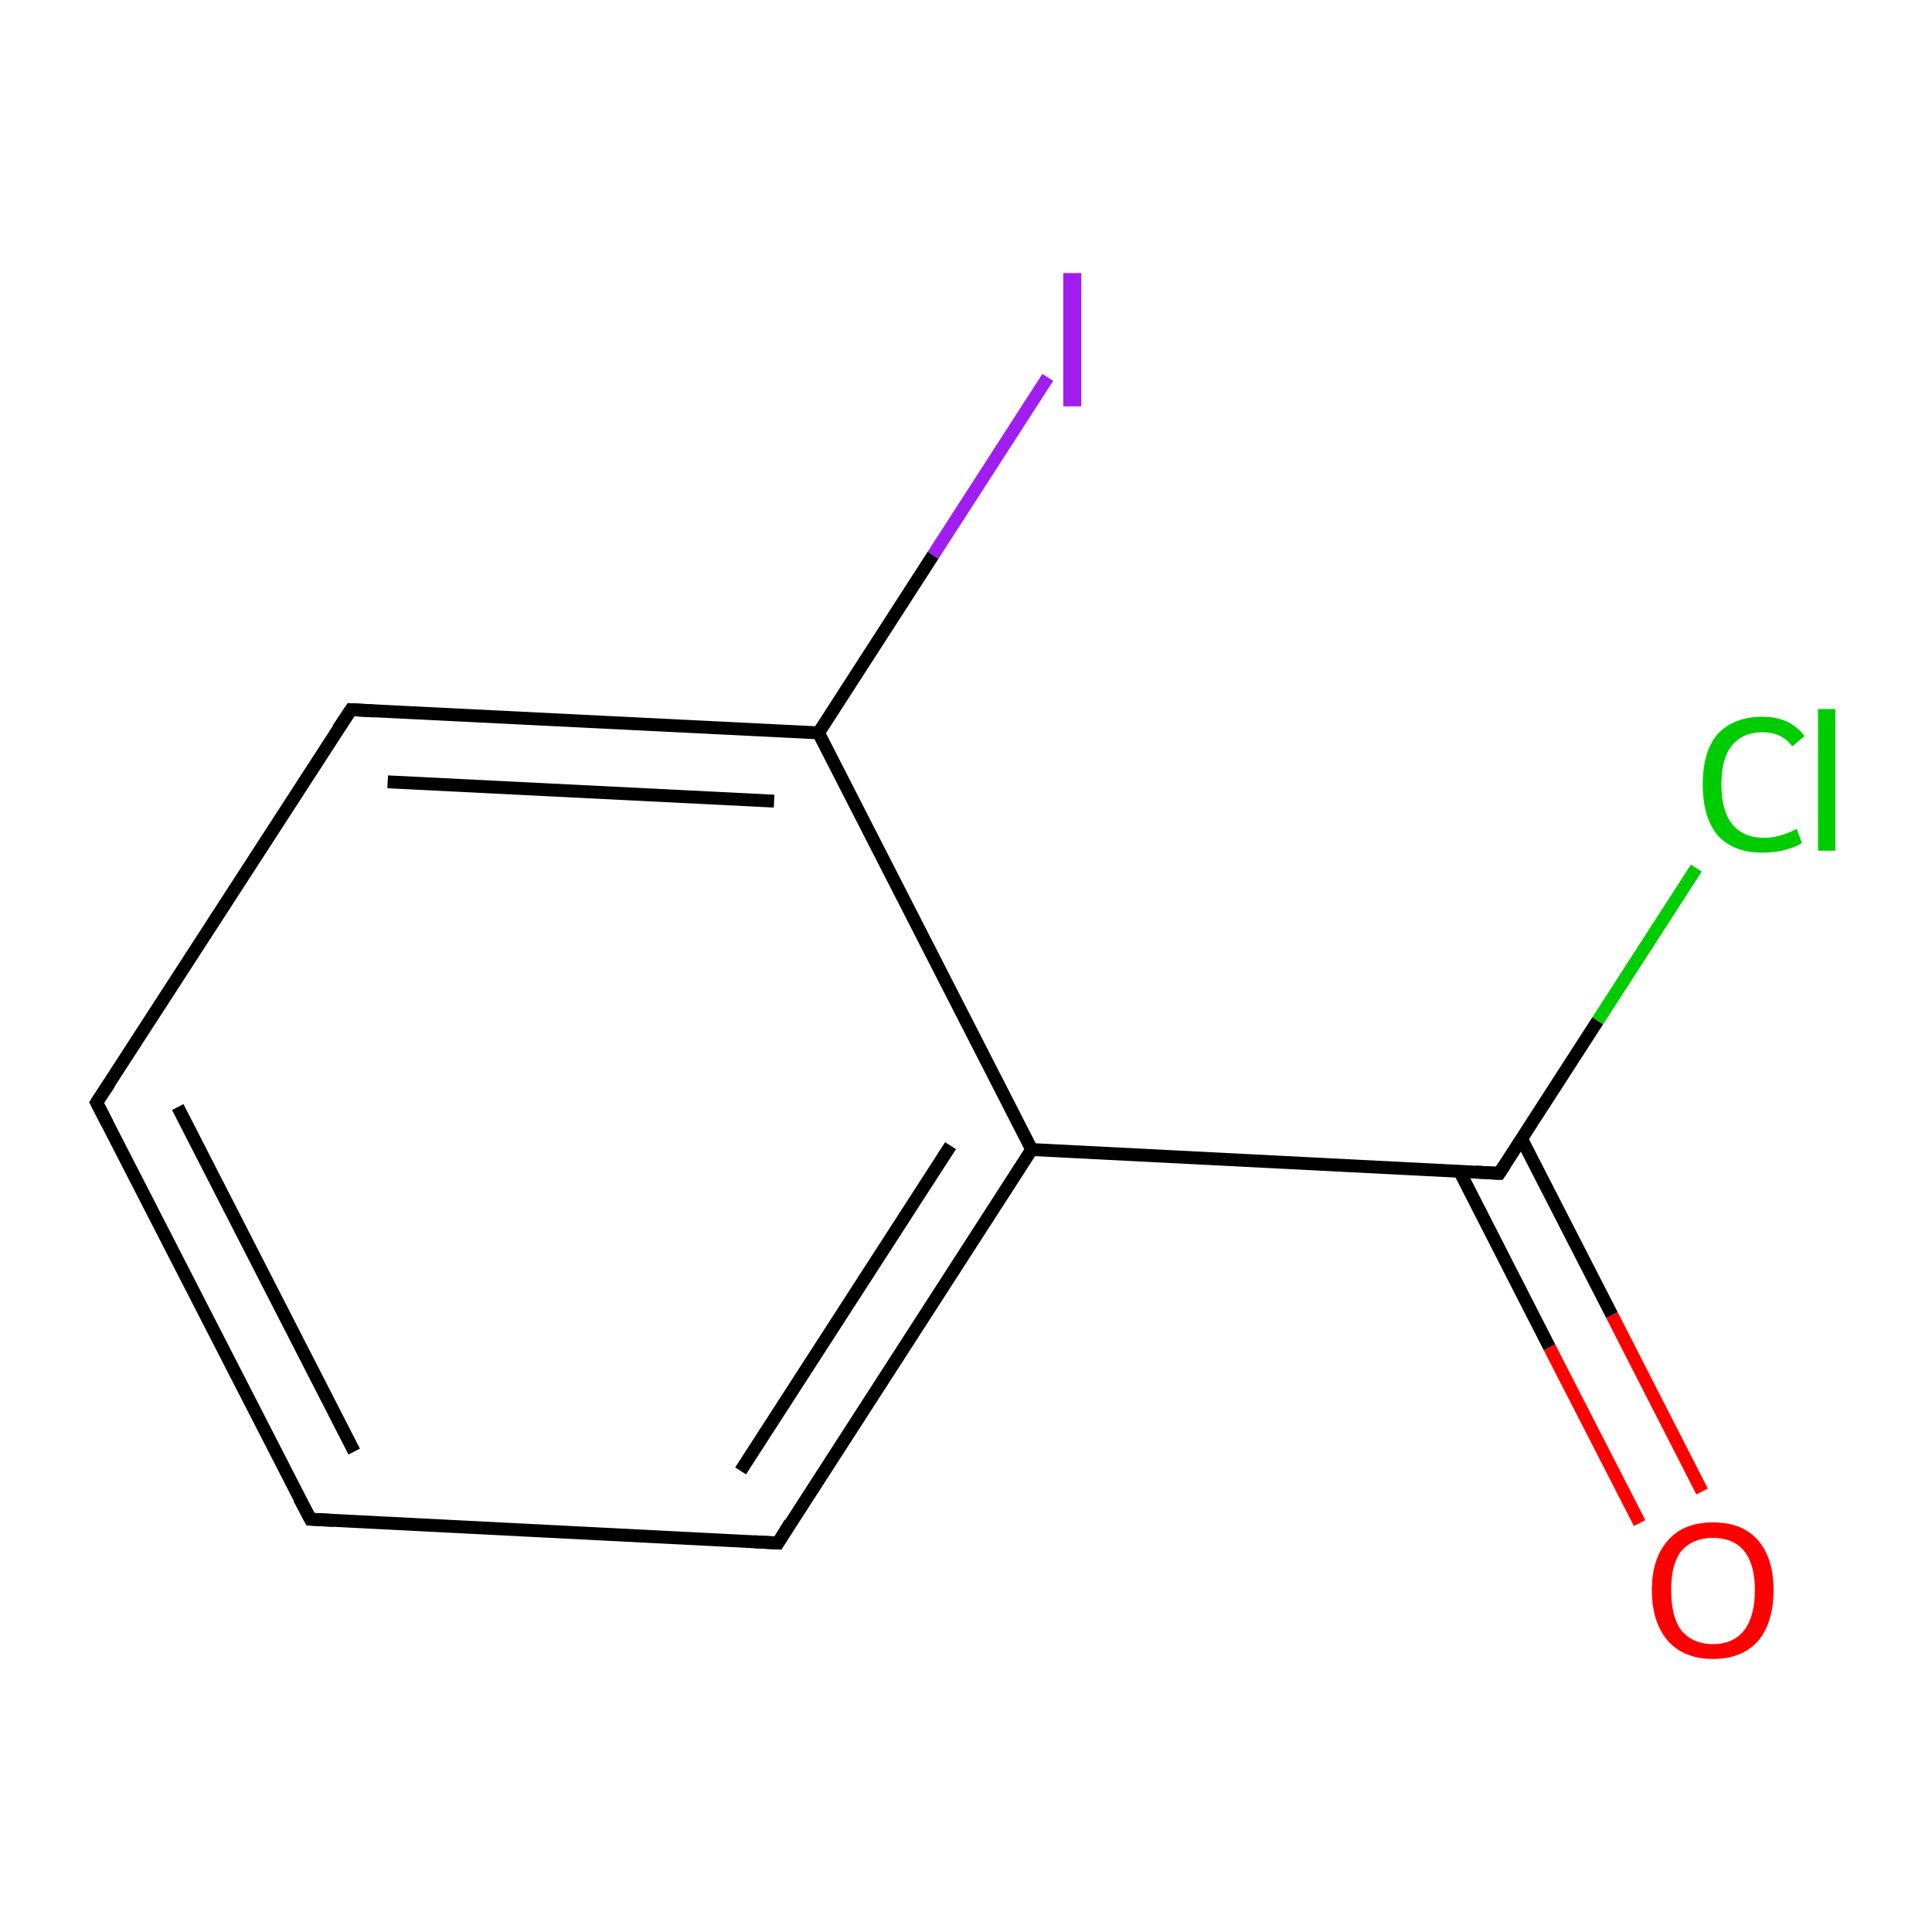 <?xml version='1.0' encoding='iso-8859-1'?>
<svg version='1.1' baseProfile='full'
              xmlns='http://www.w3.org/2000/svg'
                      xmlns:rdkit='http://www.rdkit.org/xml'
                      xmlns:xlink='http://www.w3.org/1999/xlink'
                  xml:space='preserve'
width='300px' height='300px' viewBox='0 0 300 300'>
<!-- END OF HEADER -->
<rect style='opacity:1.0;fill:#FFFFFF;stroke:none' width='300.0' height='300.0' x='0.0' y='0.0'> </rect>
<path class='bond-0 atom-0 atom-1' d='M 254.6,236.5 L 240.6,209.2' style='fill:none;fill-rule:evenodd;stroke:#FF0000;stroke-width:2.0px;stroke-linecap:butt;stroke-linejoin:miter;stroke-opacity:1' />
<path class='bond-0 atom-0 atom-1' d='M 240.6,209.2 L 226.6,181.8' style='fill:none;fill-rule:evenodd;stroke:#000000;stroke-width:2.0px;stroke-linecap:butt;stroke-linejoin:miter;stroke-opacity:1' />
<path class='bond-0 atom-0 atom-1' d='M 264.3,231.6 L 250.3,204.2' style='fill:none;fill-rule:evenodd;stroke:#FF0000;stroke-width:2.0px;stroke-linecap:butt;stroke-linejoin:miter;stroke-opacity:1' />
<path class='bond-0 atom-0 atom-1' d='M 250.3,204.2 L 236.3,176.9' style='fill:none;fill-rule:evenodd;stroke:#000000;stroke-width:2.0px;stroke-linecap:butt;stroke-linejoin:miter;stroke-opacity:1' />
<path class='bond-1 atom-1 atom-2' d='M 232.8,182.2 L 248.1,158.5' style='fill:none;fill-rule:evenodd;stroke:#000000;stroke-width:2.0px;stroke-linecap:butt;stroke-linejoin:miter;stroke-opacity:1' />
<path class='bond-1 atom-1 atom-2' d='M 248.1,158.5 L 263.4,134.8' style='fill:none;fill-rule:evenodd;stroke:#00CC00;stroke-width:2.0px;stroke-linecap:butt;stroke-linejoin:miter;stroke-opacity:1' />
<path class='bond-2 atom-1 atom-3' d='M 232.8,182.2 L 160.2,178.5' style='fill:none;fill-rule:evenodd;stroke:#000000;stroke-width:2.0px;stroke-linecap:butt;stroke-linejoin:miter;stroke-opacity:1' />
<path class='bond-3 atom-3 atom-4' d='M 160.2,178.5 L 120.8,239.6' style='fill:none;fill-rule:evenodd;stroke:#000000;stroke-width:2.0px;stroke-linecap:butt;stroke-linejoin:miter;stroke-opacity:1' />
<path class='bond-3 atom-3 atom-4' d='M 147.6,177.9 L 115.0,228.4' style='fill:none;fill-rule:evenodd;stroke:#000000;stroke-width:2.0px;stroke-linecap:butt;stroke-linejoin:miter;stroke-opacity:1' />
<path class='bond-4 atom-4 atom-5' d='M 120.8,239.6 L 48.2,235.9' style='fill:none;fill-rule:evenodd;stroke:#000000;stroke-width:2.0px;stroke-linecap:butt;stroke-linejoin:miter;stroke-opacity:1' />
<path class='bond-5 atom-5 atom-6' d='M 48.2,235.9 L 15.0,171.2' style='fill:none;fill-rule:evenodd;stroke:#000000;stroke-width:2.0px;stroke-linecap:butt;stroke-linejoin:miter;stroke-opacity:1' />
<path class='bond-5 atom-5 atom-6' d='M 55.0,225.4 L 27.6,171.9' style='fill:none;fill-rule:evenodd;stroke:#000000;stroke-width:2.0px;stroke-linecap:butt;stroke-linejoin:miter;stroke-opacity:1' />
<path class='bond-6 atom-6 atom-7' d='M 15.0,171.2 L 54.5,110.2' style='fill:none;fill-rule:evenodd;stroke:#000000;stroke-width:2.0px;stroke-linecap:butt;stroke-linejoin:miter;stroke-opacity:1' />
<path class='bond-7 atom-7 atom-8' d='M 54.5,110.2 L 127.1,113.8' style='fill:none;fill-rule:evenodd;stroke:#000000;stroke-width:2.0px;stroke-linecap:butt;stroke-linejoin:miter;stroke-opacity:1' />
<path class='bond-7 atom-7 atom-8' d='M 60.2,121.4 L 120.2,124.4' style='fill:none;fill-rule:evenodd;stroke:#000000;stroke-width:2.0px;stroke-linecap:butt;stroke-linejoin:miter;stroke-opacity:1' />
<path class='bond-8 atom-8 atom-9' d='M 127.1,113.8 L 144.9,86.2' style='fill:none;fill-rule:evenodd;stroke:#000000;stroke-width:2.0px;stroke-linecap:butt;stroke-linejoin:miter;stroke-opacity:1' />
<path class='bond-8 atom-8 atom-9' d='M 144.9,86.2 L 162.7,58.6' style='fill:none;fill-rule:evenodd;stroke:#A01EEF;stroke-width:2.0px;stroke-linecap:butt;stroke-linejoin:miter;stroke-opacity:1' />
<path class='bond-9 atom-8 atom-3' d='M 127.1,113.8 L 160.2,178.5' style='fill:none;fill-rule:evenodd;stroke:#000000;stroke-width:2.0px;stroke-linecap:butt;stroke-linejoin:miter;stroke-opacity:1' />
<path d='M 233.6,181.0 L 232.8,182.2 L 229.2,182.0' style='fill:none;stroke:#000000;stroke-width:2.0px;stroke-linecap:butt;stroke-linejoin:miter;stroke-miterlimit:10;stroke-opacity:1;' />
<path d='M 122.7,236.5 L 120.8,239.6 L 117.1,239.4' style='fill:none;stroke:#000000;stroke-width:2.0px;stroke-linecap:butt;stroke-linejoin:miter;stroke-miterlimit:10;stroke-opacity:1;' />
<path d='M 51.8,236.1 L 48.2,235.9 L 46.5,232.7' style='fill:none;stroke:#000000;stroke-width:2.0px;stroke-linecap:butt;stroke-linejoin:miter;stroke-miterlimit:10;stroke-opacity:1;' />
<path d='M 16.7,174.5 L 15.0,171.2 L 17.0,168.2' style='fill:none;stroke:#000000;stroke-width:2.0px;stroke-linecap:butt;stroke-linejoin:miter;stroke-miterlimit:10;stroke-opacity:1;' />
<path d='M 52.5,113.2 L 54.5,110.2 L 58.1,110.4' style='fill:none;stroke:#000000;stroke-width:2.0px;stroke-linecap:butt;stroke-linejoin:miter;stroke-miterlimit:10;stroke-opacity:1;' />
<path class='atom-0' d='M 256.5 246.9
Q 256.5 242.0, 259.0 239.2
Q 261.4 236.4, 266.0 236.4
Q 270.6 236.4, 273.0 239.2
Q 275.4 242.0, 275.4 246.9
Q 275.4 251.9, 273.0 254.8
Q 270.5 257.6, 266.0 257.6
Q 261.5 257.6, 259.0 254.8
Q 256.5 251.9, 256.5 246.9
M 266.0 255.3
Q 269.1 255.3, 270.8 253.2
Q 272.5 251.0, 272.5 246.9
Q 272.5 242.9, 270.8 240.8
Q 269.1 238.8, 266.0 238.8
Q 262.9 238.8, 261.1 240.8
Q 259.5 242.8, 259.5 246.9
Q 259.5 251.1, 261.1 253.2
Q 262.9 255.3, 266.0 255.3
' fill='#FF0000'/>
<path class='atom-2' d='M 264.4 121.8
Q 264.4 116.7, 266.7 114.0
Q 269.2 111.3, 273.7 111.3
Q 278.0 111.3, 280.2 114.3
L 278.3 115.9
Q 276.7 113.7, 273.7 113.7
Q 270.6 113.7, 268.9 115.8
Q 267.3 117.8, 267.3 121.8
Q 267.3 125.9, 269.0 128.0
Q 270.7 130.1, 274.0 130.1
Q 276.3 130.1, 279.0 128.7
L 279.8 130.9
Q 278.7 131.6, 277.1 132.0
Q 275.4 132.4, 273.6 132.4
Q 269.2 132.4, 266.7 129.7
Q 264.4 126.9, 264.4 121.8
' fill='#00CC00'/>
<path class='atom-2' d='M 282.3 110.1
L 285.0 110.1
L 285.0 132.1
L 282.3 132.1
L 282.3 110.1
' fill='#00CC00'/>
<path class='atom-9' d='M 165.1 42.4
L 167.9 42.4
L 167.9 63.1
L 165.1 63.1
L 165.1 42.4
' fill='#A01EEF'/>
</svg>
